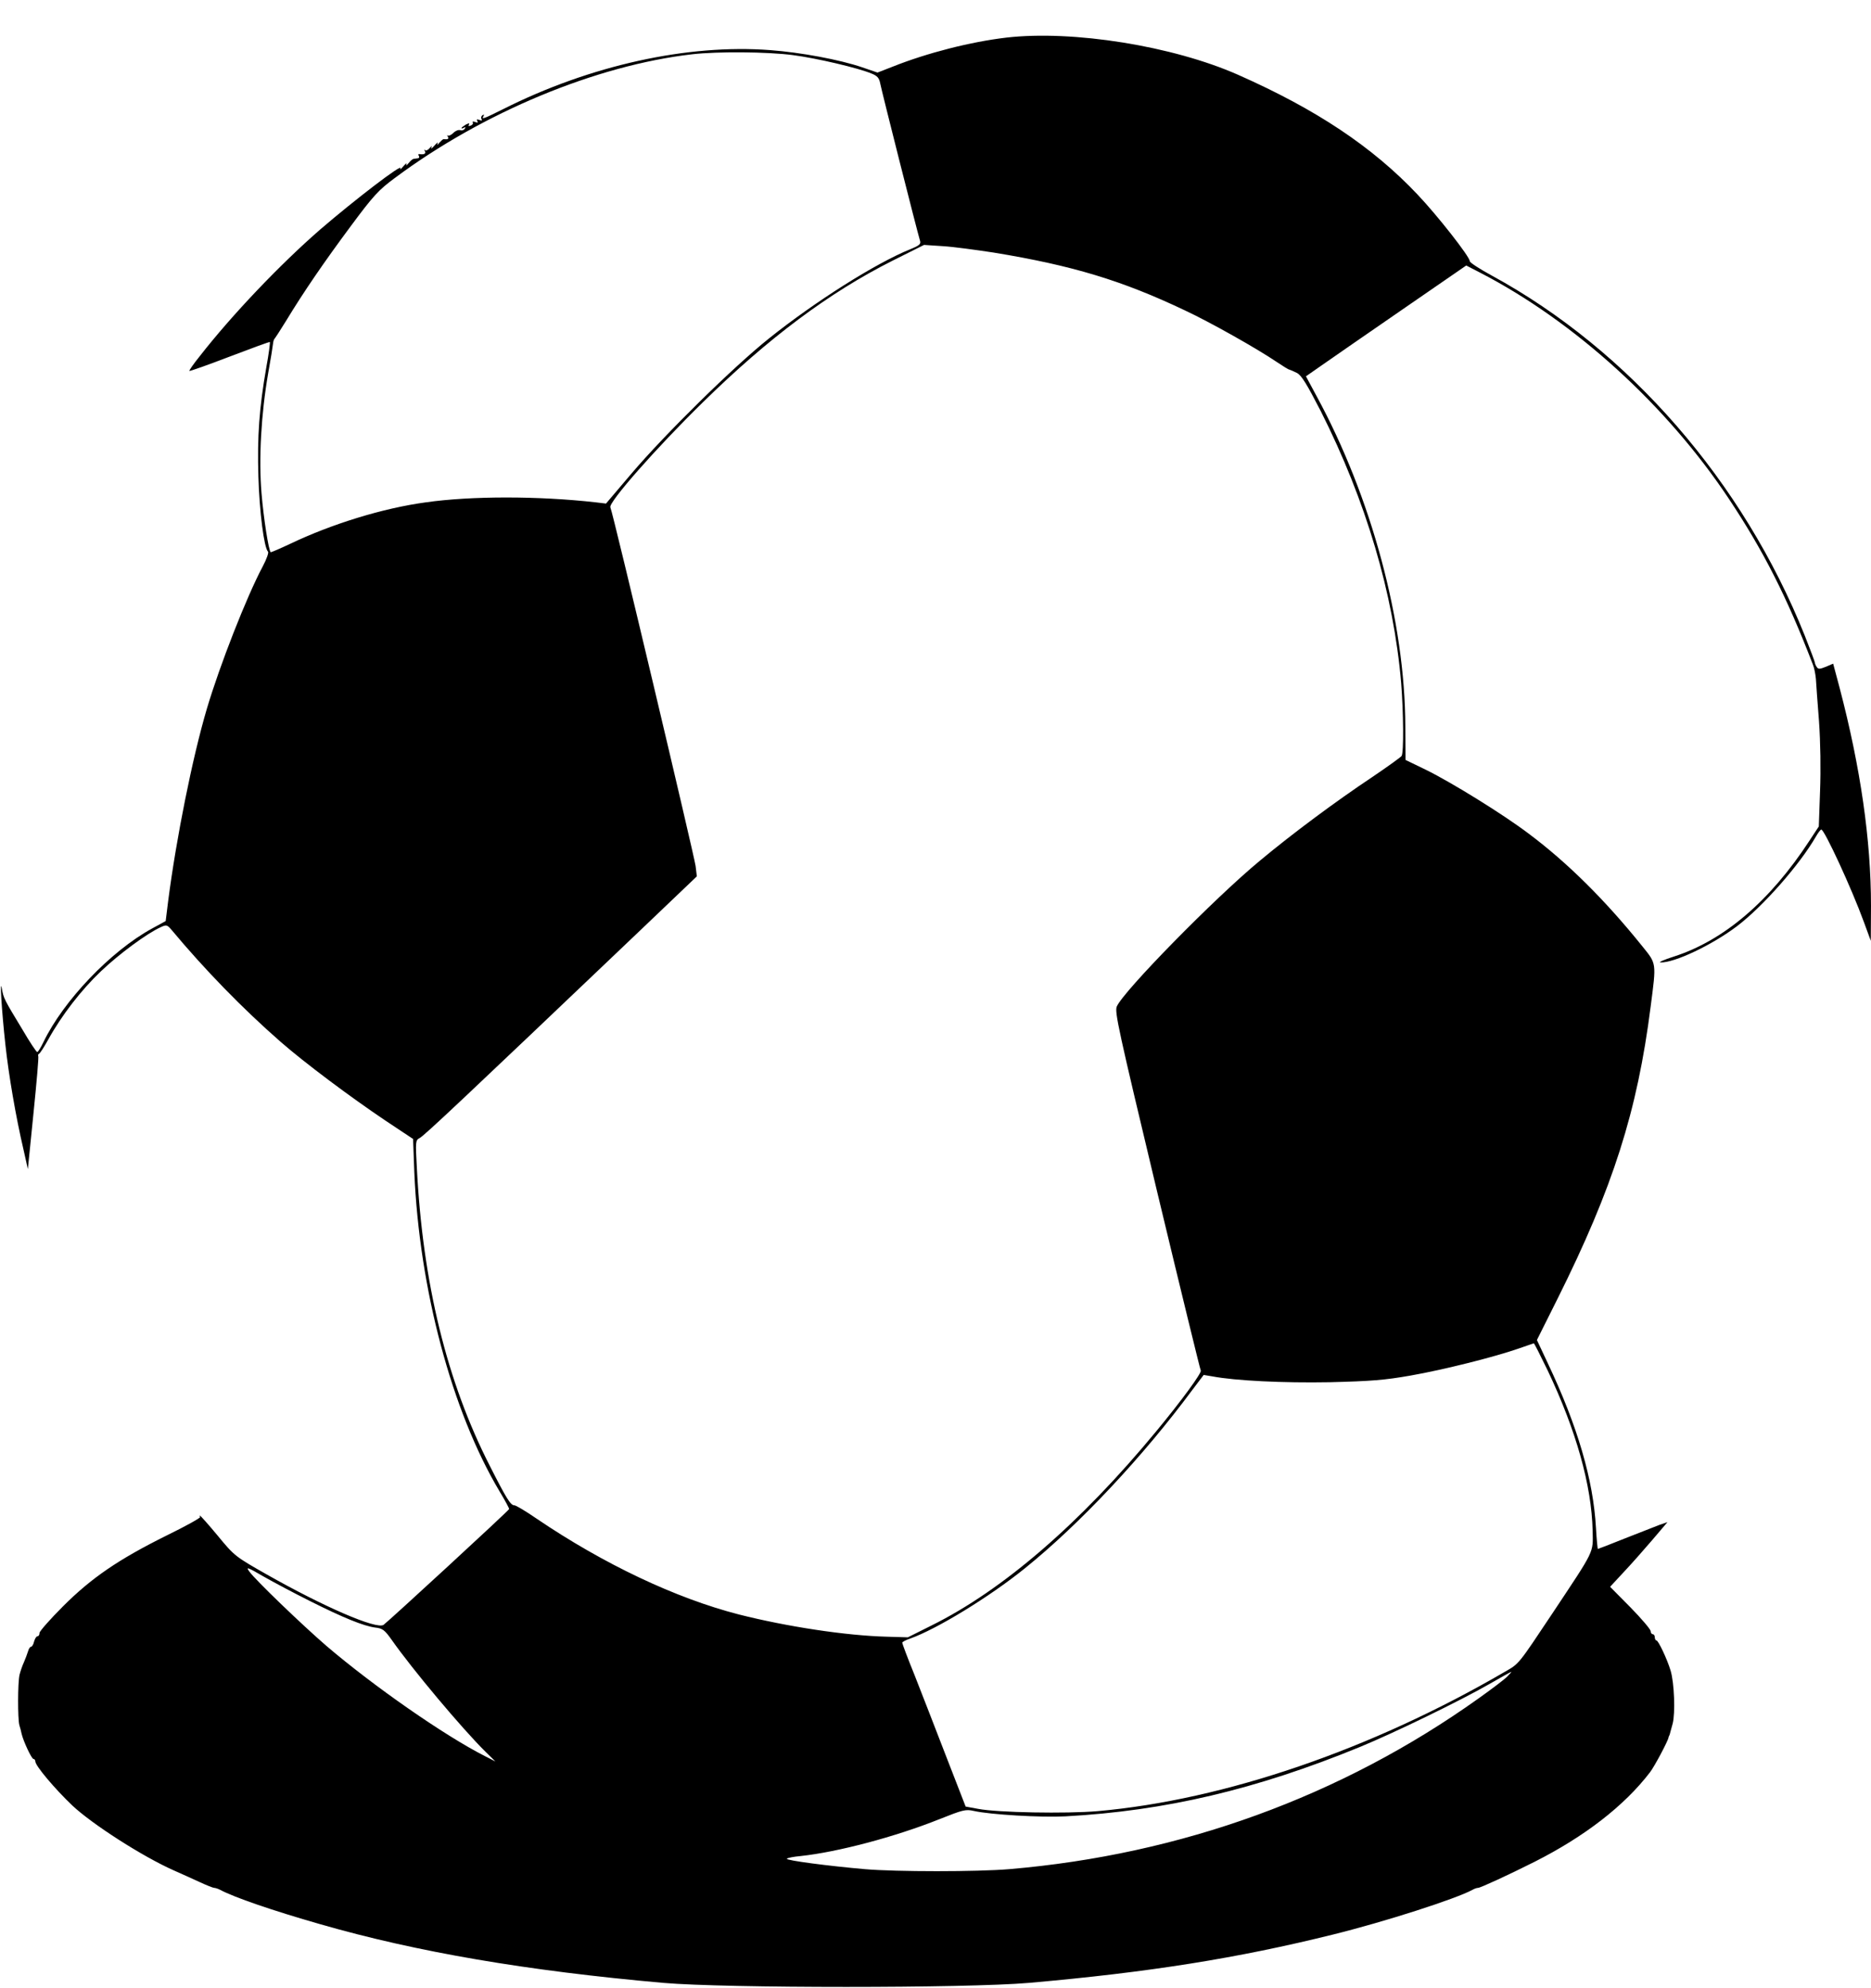 <?xml version="1.0" standalone="no"?>
<!DOCTYPE svg PUBLIC "-//W3C//DTD SVG 20010904//EN"
 "http://www.w3.org/TR/2001/REC-SVG-20010904/DTD/svg10.dtd">
<svg version="1.0" xmlns="http://www.w3.org/2000/svg"
 width="900pt" height="956pt" viewBox="0 0 900 956"
 preserveAspectRatio="xMidYMid meet">
<g transform="translate(0,956) scale(0.1,-0.1)"
fill="#000000" stroke="none">
<path d="M4840 9379 c-170 -20 -379 -73 -547 -140 l-72 -28 -73 25 c-108 37
-296 72 -444 83 -396 30 -865 -73 -1284 -284 -96 -48 -105 -51 -94 -33 4 7 3
8 -5 4 -6 -4 -8 -12 -5 -18 5 -8 1 -9 -10 -5 -11 5 -15 3 -10 -5 5 -8 2 -9
-10 -5 -9 4 -15 3 -12 -2 3 -5 -1 -12 -10 -15 -9 -4 -13 -2 -8 5 4 8 0 7 -15
0 -11 -7 -21 -14 -21 -17 0 -3 5 -2 12 2 7 5 8 3 4 -5 -5 -7 -14 -10 -22 -7
-8 3 -23 -3 -33 -13 -11 -11 -23 -16 -27 -13 -4 4 -4 1 0 -5 6 -11 1 -15 -20
-12 -3 0 -12 -8 -21 -18 -8 -11 -12 -12 -8 -3 4 8 -3 4 -15 -10 -12 -14 -19
-18 -15 -10 4 10 2 9 -8 -2 -8 -10 -18 -14 -22 -10 -5 4 -5 1 -1 -5 7 -12 -5
-18 -27 -14 -5 1 -6 -3 -2 -9 3 -5 1 -11 -4 -11 -6 -1 -15 -2 -21 -3 -5 0 -16
-10 -25 -21 -9 -11 -14 -13 -10 -5 4 8 -3 4 -15 -10 -12 -14 -18 -18 -14 -10
15 29 -220 -151 -386 -294 -192 -167 -424 -410 -579 -609 -30 -37 -52 -69 -50
-71 2 -2 90 29 194 69 105 40 192 72 193 70 2 -2 -5 -57 -17 -122 -34 -195
-44 -332 -38 -526 5 -170 27 -340 46 -360 5 -4 -7 -37 -25 -71 -78 -146 -207
-476 -269 -685 -69 -233 -147 -622 -186 -924 l-12 -97 -66 -36 c-199 -109
-426 -347 -522 -546 -13 -27 -26 -48 -30 -48 -4 0 -36 48 -71 108 -88 145 -91
151 -99 197 -11 59 -1 -106 17 -270 16 -147 50 -346 87 -504 l21 -94 27 268
c15 148 26 272 23 276 -2 4 0 9 4 11 4 1 24 32 44 68 64 116 159 239 254 329
86 82 221 182 288 212 26 12 30 11 50 -12 161 -193 342 -379 526 -540 117
-102 332 -263 506 -380 l131 -87 6 -161 c24 -560 180 -1148 410 -1534 26 -43
47 -82 46 -85 -1 -7 -578 -538 -604 -557 -34 -23 -288 87 -563 243 -150 85
-155 89 -234 185 -44 53 -83 97 -86 97 -3 0 -3 -3 1 -6 3 -4 -69 -44 -161 -89
-232 -115 -362 -204 -499 -341 -62 -62 -113 -120 -113 -128 0 -9 -4 -16 -10
-16 -5 0 -12 -11 -16 -25 -3 -14 -10 -25 -14 -25 -5 0 -12 -10 -15 -22 -4 -13
-13 -37 -20 -53 -8 -17 -17 -44 -21 -60 -9 -38 -9 -212 -1 -242 4 -13 9 -31
11 -42 8 -35 48 -121 57 -121 5 0 9 -6 9 -12 0 -21 95 -133 178 -212 96 -90
337 -245 488 -312 32 -14 87 -39 122 -55 34 -16 67 -29 72 -29 6 0 18 -4 28
-9 69 -37 253 -100 483 -166 466 -134 994 -224 1650 -282 300 -26 1458 -26
1758 0 581 51 1005 119 1461 232 255 63 592 172 672 215 10 6 22 10 28 10 11
0 146 62 273 126 239 121 430 268 554 430 21 27 86 149 89 167 1 4 2 8 4 10 1
1 3 9 5 17 2 8 7 26 11 40 13 50 8 196 -10 255 -16 54 -59 145 -68 145 -4 0
-8 7 -8 15 0 8 -4 15 -10 15 -5 0 -10 7 -10 15 0 8 -44 60 -97 114 l-98 99 64
69 c35 37 97 107 138 155 l74 87 -38 -13 c-21 -8 -95 -37 -166 -65 -70 -28
-129 -51 -131 -51 -1 0 -6 46 -9 102 -13 231 -88 488 -232 792 l-52 111 99
198 c267 535 384 902 448 1405 28 215 29 205 -41 292 -177 220 -358 400 -545
540 -124 94 -372 247 -494 307 l-99 48 -1 160 c-1 504 -163 1105 -428 1592
l-50 93 76 53 c43 30 216 150 386 267 l309 213 66 -34 c455 -235 899 -639
1198 -1089 166 -250 278 -470 403 -795 7 -16 13 -48 15 -70 1 -22 8 -114 15
-205 7 -101 9 -230 5 -335 l-6 -170 -46 -70 c-189 -289 -411 -479 -652 -556
-47 -15 -76 -28 -63 -28 66 -2 245 82 367 174 124 94 301 294 381 433 10 17
21 32 25 32 15 0 146 -283 205 -445 l33 -90 1 168 c0 316 -50 664 -151 1049
l-31 116 -35 -15 c-30 -12 -37 -12 -44 -1 -5 7 -9 17 -9 21 0 4 -22 63 -49
131 -296 739 -844 1370 -1504 1730 -59 32 -107 63 -107 70 0 21 -155 219 -251
320 -217 230 -488 410 -863 576 -314 139 -795 216 -1116 179z m-1026 -84 c115
-15 315 -62 379 -89 27 -11 36 -21 41 -47 6 -33 178 -713 191 -755 6 -18 -1
-24 -47 -43 -166 -67 -458 -252 -678 -428 -172 -137 -501 -461 -661 -649
l-124 -146 -50 6 c-275 31 -598 31 -816 0 -207 -28 -453 -104 -654 -200 -49
-23 -91 -41 -93 -40 -10 10 -34 163 -44 283 -14 165 -2 382 32 578 12 66 22
129 23 140 1 11 4 22 7 25 3 3 28 41 55 85 86 142 185 286 312 457 109 147
134 174 211 231 425 317 970 543 1432 596 124 14 361 12 484 -4z m967 -950
c378 -62 616 -134 919 -278 122 -57 347 -184 440 -247 30 -20 58 -38 63 -38 4
-1 20 -8 36 -16 22 -12 47 -53 114 -183 218 -432 350 -878 387 -1308 11 -140
13 -335 2 -351 -4 -6 -68 -52 -142 -102 -174 -116 -383 -271 -540 -402 -220
-182 -656 -627 -688 -701 -11 -26 8 -112 193 -886 113 -471 208 -860 211 -865
6 -10 -91 -143 -215 -293 -365 -442 -737 -763 -1080 -933 l-114 -57 -101 3
c-195 5 -479 48 -712 107 -303 78 -650 242 -973 461 -51 35 -99 64 -107 64
-18 0 -38 32 -118 190 -206 403 -323 879 -351 1436 -7 124 -6 130 13 140 19 8
212 190 1051 989 l283 270 -6 50 c-7 51 -397 1698 -410 1725 -10 23 219 284
445 505 317 311 608 528 912 681 l152 76 91 -6 c50 -3 160 -18 245 -31z m2664
-5377 c137 -289 211 -552 216 -770 2 -110 13 -87 -193 -397 -166 -249 -160
-242 -228 -281 -643 -375 -1350 -617 -1960 -671 -152 -13 -481 -7 -575 11
l-60 11 -94 242 c-51 133 -120 309 -152 391 -33 81 -59 151 -59 155 0 4 17 13
38 20 129 46 381 200 552 338 263 212 568 537 807 860 l53 70 42 -7 c111 -21
340 -32 564 -28 199 5 264 10 389 32 160 28 406 90 520 130 39 13 71 25 73 25
2 1 32 -59 67 -131z m-5955 -1108 c161 -81 260 -121 315 -128 35 -4 45 -11 79
-59 101 -144 338 -426 450 -537 l49 -48 -51 26 c-193 98 -531 333 -761 529
-118 102 -343 318 -372 359 -17 23 -9 21 68 -24 49 -28 149 -81 223 -118z
m5760 -364 c-14 -14 -76 -61 -138 -105 -662 -472 -1432 -751 -2257 -821 -153
-13 -546 -13 -695 0 -173 15 -380 42 -375 50 2 4 32 10 66 13 178 19 454 92
667 177 113 45 127 49 166 40 81 -18 321 -32 441 -26 480 26 917 129 1415 333
168 69 480 221 620 301 58 33 107 61 110 61 2 1 -7 -10 -20 -23z"/>
</g>
</svg>
